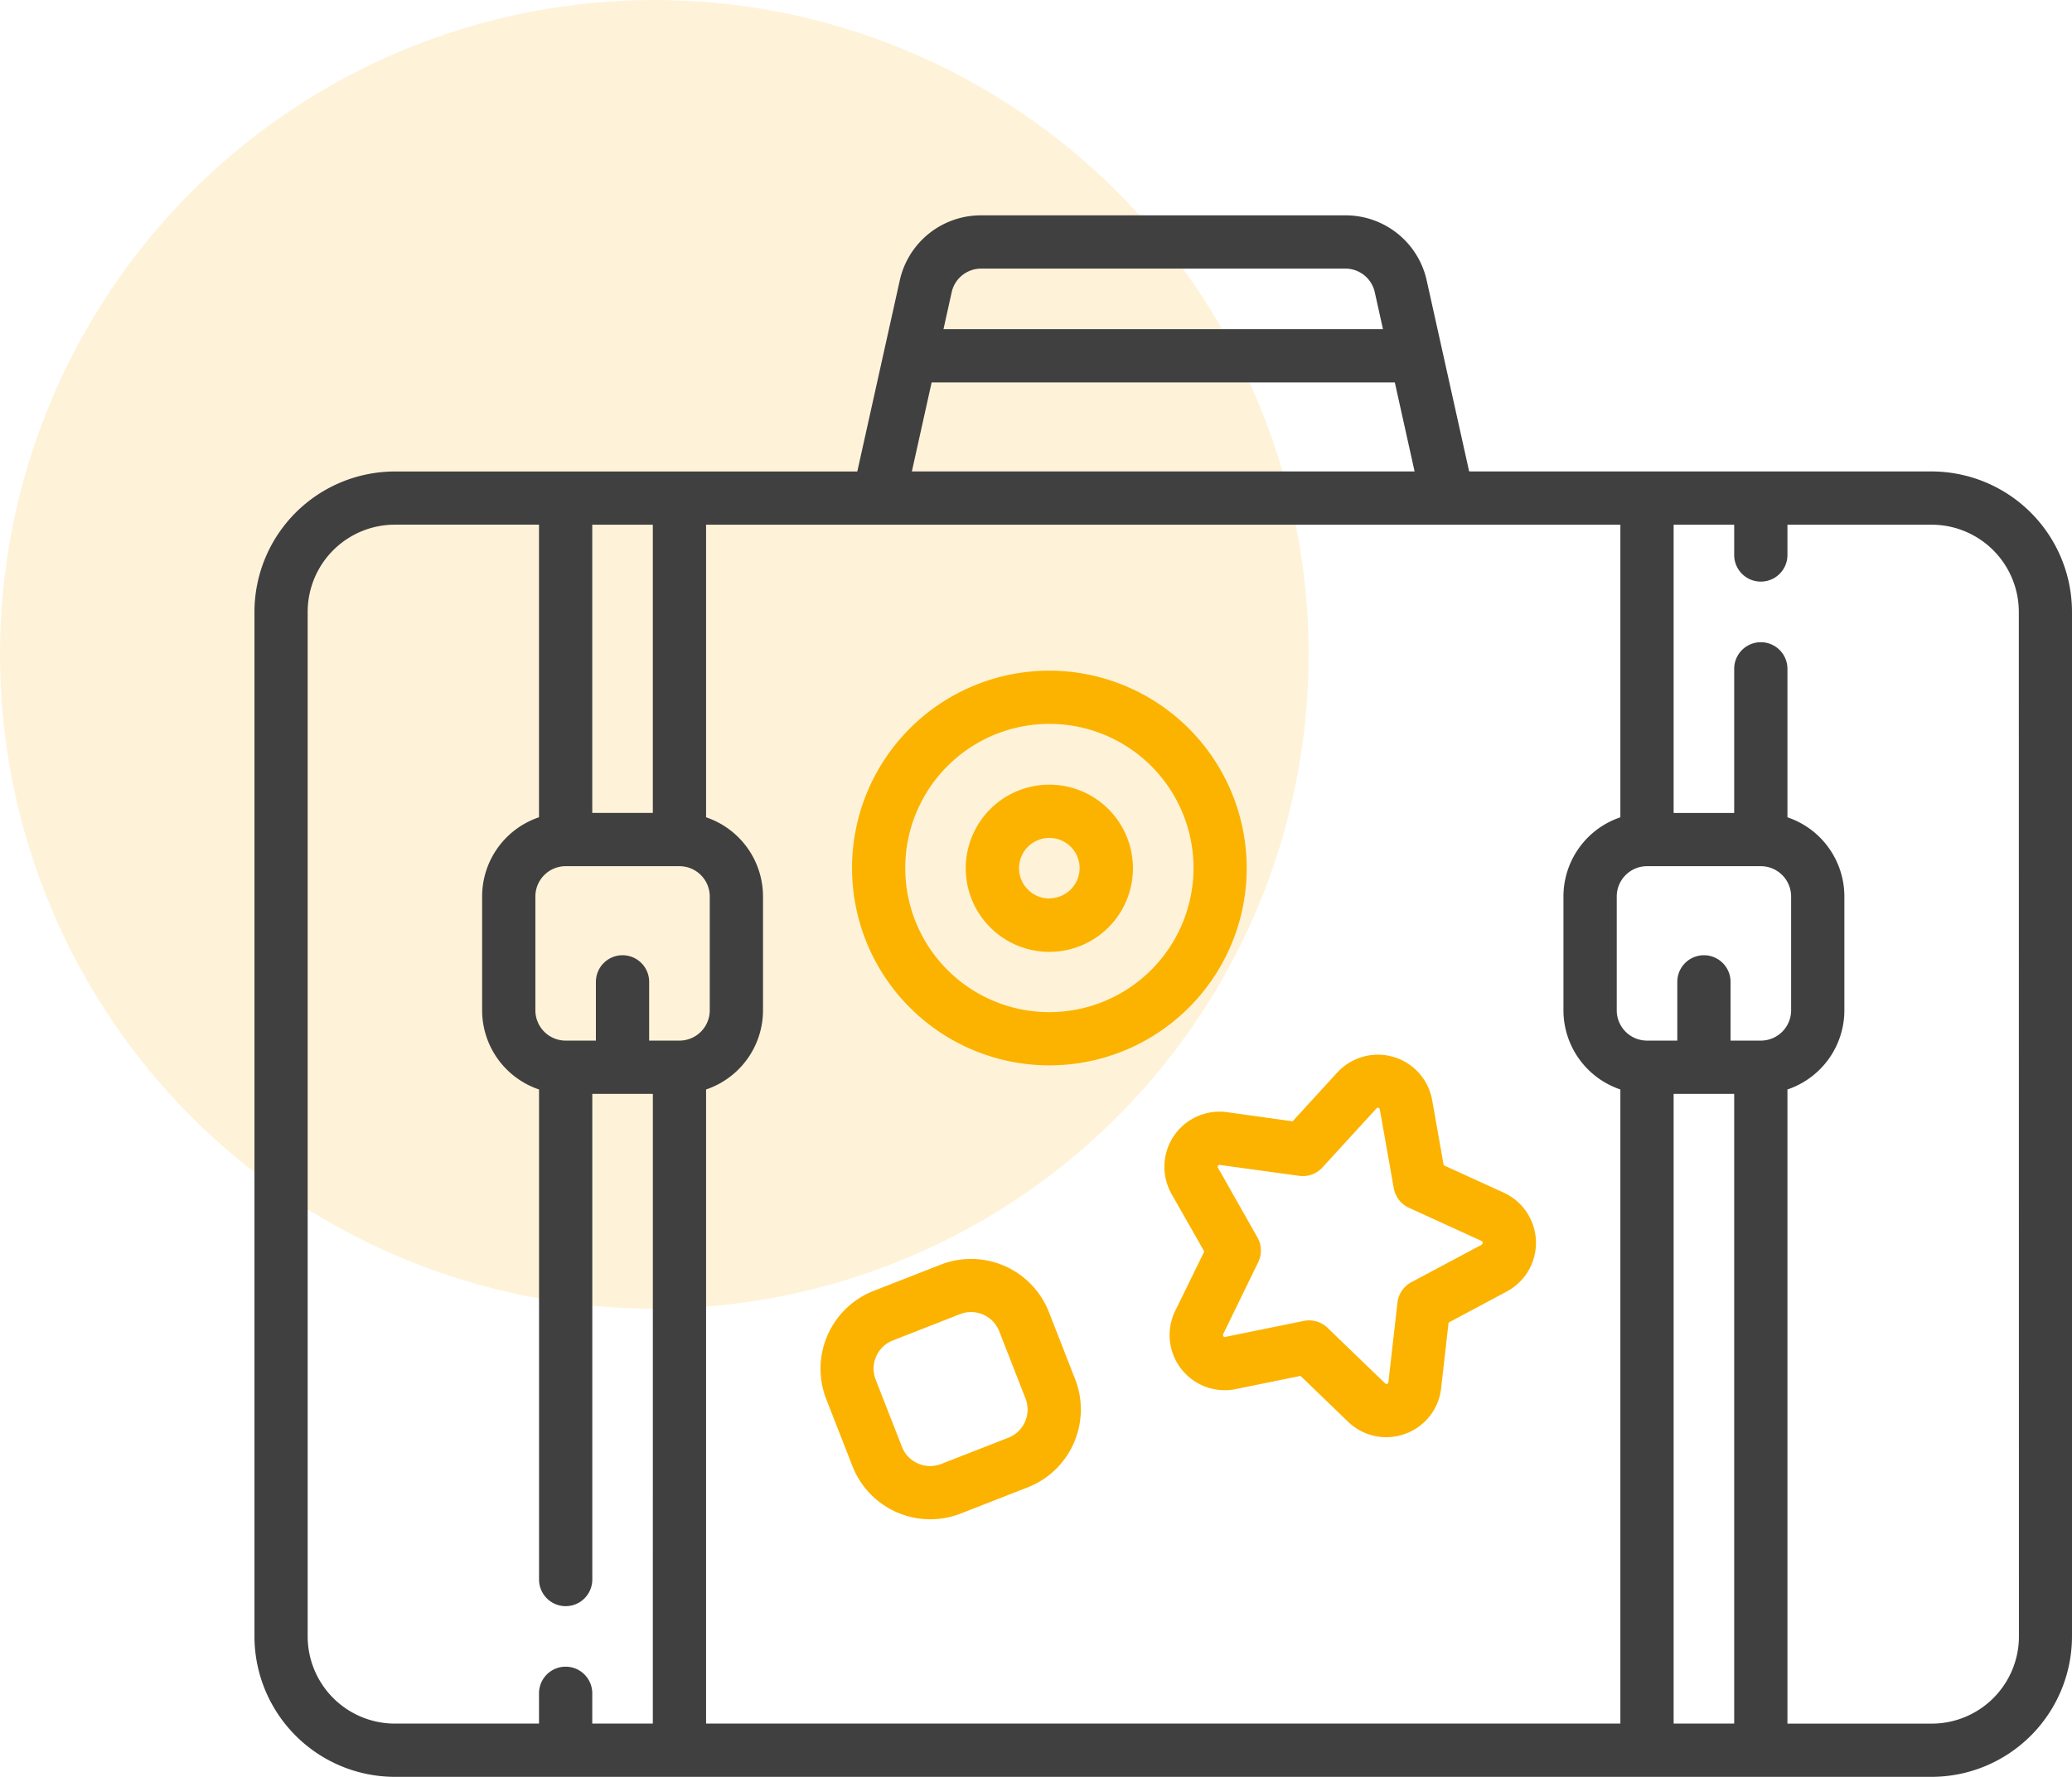 <svg xmlns="http://www.w3.org/2000/svg" width="57" height="48.878" viewBox="0 0 57 48.878">
  <g id="Group_662" data-name="Group 662" transform="translate(-1291 -1075)">
    <g id="Group_618" data-name="Group 618" transform="translate(523 -2730)">
      <circle id="Ellipse_121" data-name="Ellipse 121" cx="18" cy="18" r="18" transform="translate(768 3805)" fill="#fcb300" opacity="0.15"/>
      <g id="suitcase" transform="translate(775 3774.851)">
        <g id="Group_539" data-name="Group 539" transform="translate(0 36.073)">
          <g id="Group_538" data-name="Group 538" transform="translate(0 0)">
            <path id="Path_3260" data-name="Path 3260" d="M46.136,43.118H33.416L32.25,37.873a2.284,2.284,0,0,0-2.243-1.8H19.993a2.285,2.285,0,0,0-2.243,1.8l-1.166,5.246H3.864A3.868,3.868,0,0,0,0,46.982V75.164a3.868,3.868,0,0,0,3.864,3.864H46.136A3.868,3.868,0,0,0,50,75.164V46.982A3.868,3.868,0,0,0,46.136,43.118ZM19.18,38.19a.829.829,0,0,1,.813-.652H30.007a.828.828,0,0,1,.813.652l.225,1.014H18.955Zm-.551,2.479H31.371l.544,2.449H18.085ZM9.293,44.583h1.666v7.929H9.293Zm1.666,32.98H9.293V76.73a.732.732,0,1,0-1.465,0v.833H3.864a2.4,2.4,0,0,1-2.4-2.4V46.982a2.4,2.4,0,0,1,2.4-2.4H7.828v8.049A2.3,2.3,0,0,0,6.263,54.81v3.131a2.3,2.3,0,0,0,1.566,2.178V73.6a.732.732,0,0,0,1.465,0V60.24h1.666Zm.732-18.788h-.833V57.159a.732.732,0,0,0-1.465,0v1.616H8.561a.834.834,0,0,1-.833-.833V54.81a.834.834,0,0,1,.833-.833h3.131a.834.834,0,0,1,.833.833v3.131A.834.834,0,0,1,11.692,58.775ZM37.576,77.563H12.424V60.119a2.3,2.3,0,0,0,1.566-2.178V54.81a2.3,2.3,0,0,0-1.566-2.178V44.583H37.576v8.049h0A2.3,2.3,0,0,0,36.01,54.81v3.131a2.3,2.3,0,0,0,1.566,2.178V77.563Zm3.131,0H39.041V60.24h1.666Zm.733-18.788h-.833V57.159a.732.732,0,1,0-1.465,0v1.616h-.833a.834.834,0,0,1-.833-.833V54.81a.834.834,0,0,1,.833-.833h3.131a.834.834,0,0,1,.833.833v3.131A.834.834,0,0,1,41.439,58.775Zm7.1,16.389a2.4,2.4,0,0,1-2.4,2.4H42.172V60.119a2.3,2.3,0,0,0,1.566-2.178V54.81a2.3,2.3,0,0,0-1.566-2.178V48.548a.732.732,0,0,0-1.465,0v3.965H39.041V44.583h1.666v.833a.732.732,0,0,0,1.465,0v-.833h3.965a2.4,2.4,0,0,1,2.4,2.4Z" transform="translate(0 -36.073)" fill="#404040"/>
          </g>
        </g>
        <g id="Group_541" data-name="Group 541" transform="translate(16.439 48.598)">
          <g id="Group_540" data-name="Group 540" transform="translate(0 0)">
            <path id="Path_3261" data-name="Path 3261" d="M173.768,164.329a5.429,5.429,0,1,0,5.429,5.429A5.436,5.436,0,0,0,173.768,164.329Zm0,9.394a3.965,3.965,0,1,1,3.965-3.965A3.969,3.969,0,0,1,173.768,173.723Z" transform="translate(-168.339 -164.329)" fill="#fcb300"/>
          </g>
        </g>
        <g id="Group_543" data-name="Group 543" transform="translate(19.571 51.73)">
          <g id="Group_542" data-name="Group 542">
            <path id="Path_3262" data-name="Path 3262" d="M202.7,196.4a2.3,2.3,0,1,0,2.3,2.3A2.3,2.3,0,0,0,202.7,196.4Zm0,3.131a.833.833,0,1,1,.833-.833A.834.834,0,0,1,202.7,199.527Z" transform="translate(-200.404 -196.396)" fill="#fcb300"/>
          </g>
        </g>
        <g id="Group_545" data-name="Group 545" transform="translate(25.029 59.161)">
          <g id="Group_544" data-name="Group 544" transform="translate(0 0)">
            <path id="Path_3263" data-name="Path 3263" d="M265.633,276.289l-1.654-.753-.317-1.79a1.517,1.517,0,0,0-2.613-.76l-1.227,1.34-1.8-.251a1.517,1.517,0,0,0-1.53,2.25l.9,1.582-.8,1.634a1.517,1.517,0,0,0,1.667,2.151l1.781-.363,1.308,1.261a1.509,1.509,0,0,0,1.049.426,1.528,1.528,0,0,0,.517-.091,1.508,1.508,0,0,0,.994-1.256l.205-1.806,1.6-.855a1.517,1.517,0,0,0-.085-2.72Zm-.6,1.427-1.944,1.036a.732.732,0,0,0-.383.564l-.249,2.188a.044.044,0,0,1-.034.044.045.045,0,0,1-.054-.012l-1.586-1.529a.732.732,0,0,0-.655-.19l-2.158.44a.053.053,0,0,1-.058-.075l.964-1.98a.732.732,0,0,0-.021-.681l-1.085-1.917a.045.045,0,0,1,0-.056.045.045,0,0,1,.051-.022l2.181.3a.732.732,0,0,0,.641-.231l1.487-1.624a.053.053,0,0,1,.091.026l.384,2.169a.732.732,0,0,0,.418.539l2,.913a.053.053,0,0,1,0,.094Z" transform="translate(-256.292 -272.492)" fill="#fcb300"/>
          </g>
        </g>
        <g id="Group_547" data-name="Group 547" transform="translate(15.567 64.779)">
          <g id="Group_546" data-name="Group 546" transform="translate(0 0)">
            <path id="Path_3264" data-name="Path 3264" d="M166.416,333.325l-.722-1.847a2.3,2.3,0,0,0-2.977-1.3l-1.847.722a2.3,2.3,0,0,0-1.3,2.977l.722,1.847a2.3,2.3,0,0,0,2.977,1.3l1.847-.722A2.3,2.3,0,0,0,166.416,333.325Zm-1.837,1.613-1.847.722a.834.834,0,0,1-1.08-.472l-.722-1.847a.833.833,0,0,1,.472-1.079l1.847-.723a.833.833,0,0,1,1.08.472l.722,1.847A.834.834,0,0,1,164.579,334.939Z" transform="translate(-159.407 -330.018)" fill="#fcb300"/>
          </g>
        </g>
      </g>
    </g>
  </g>
</svg>

